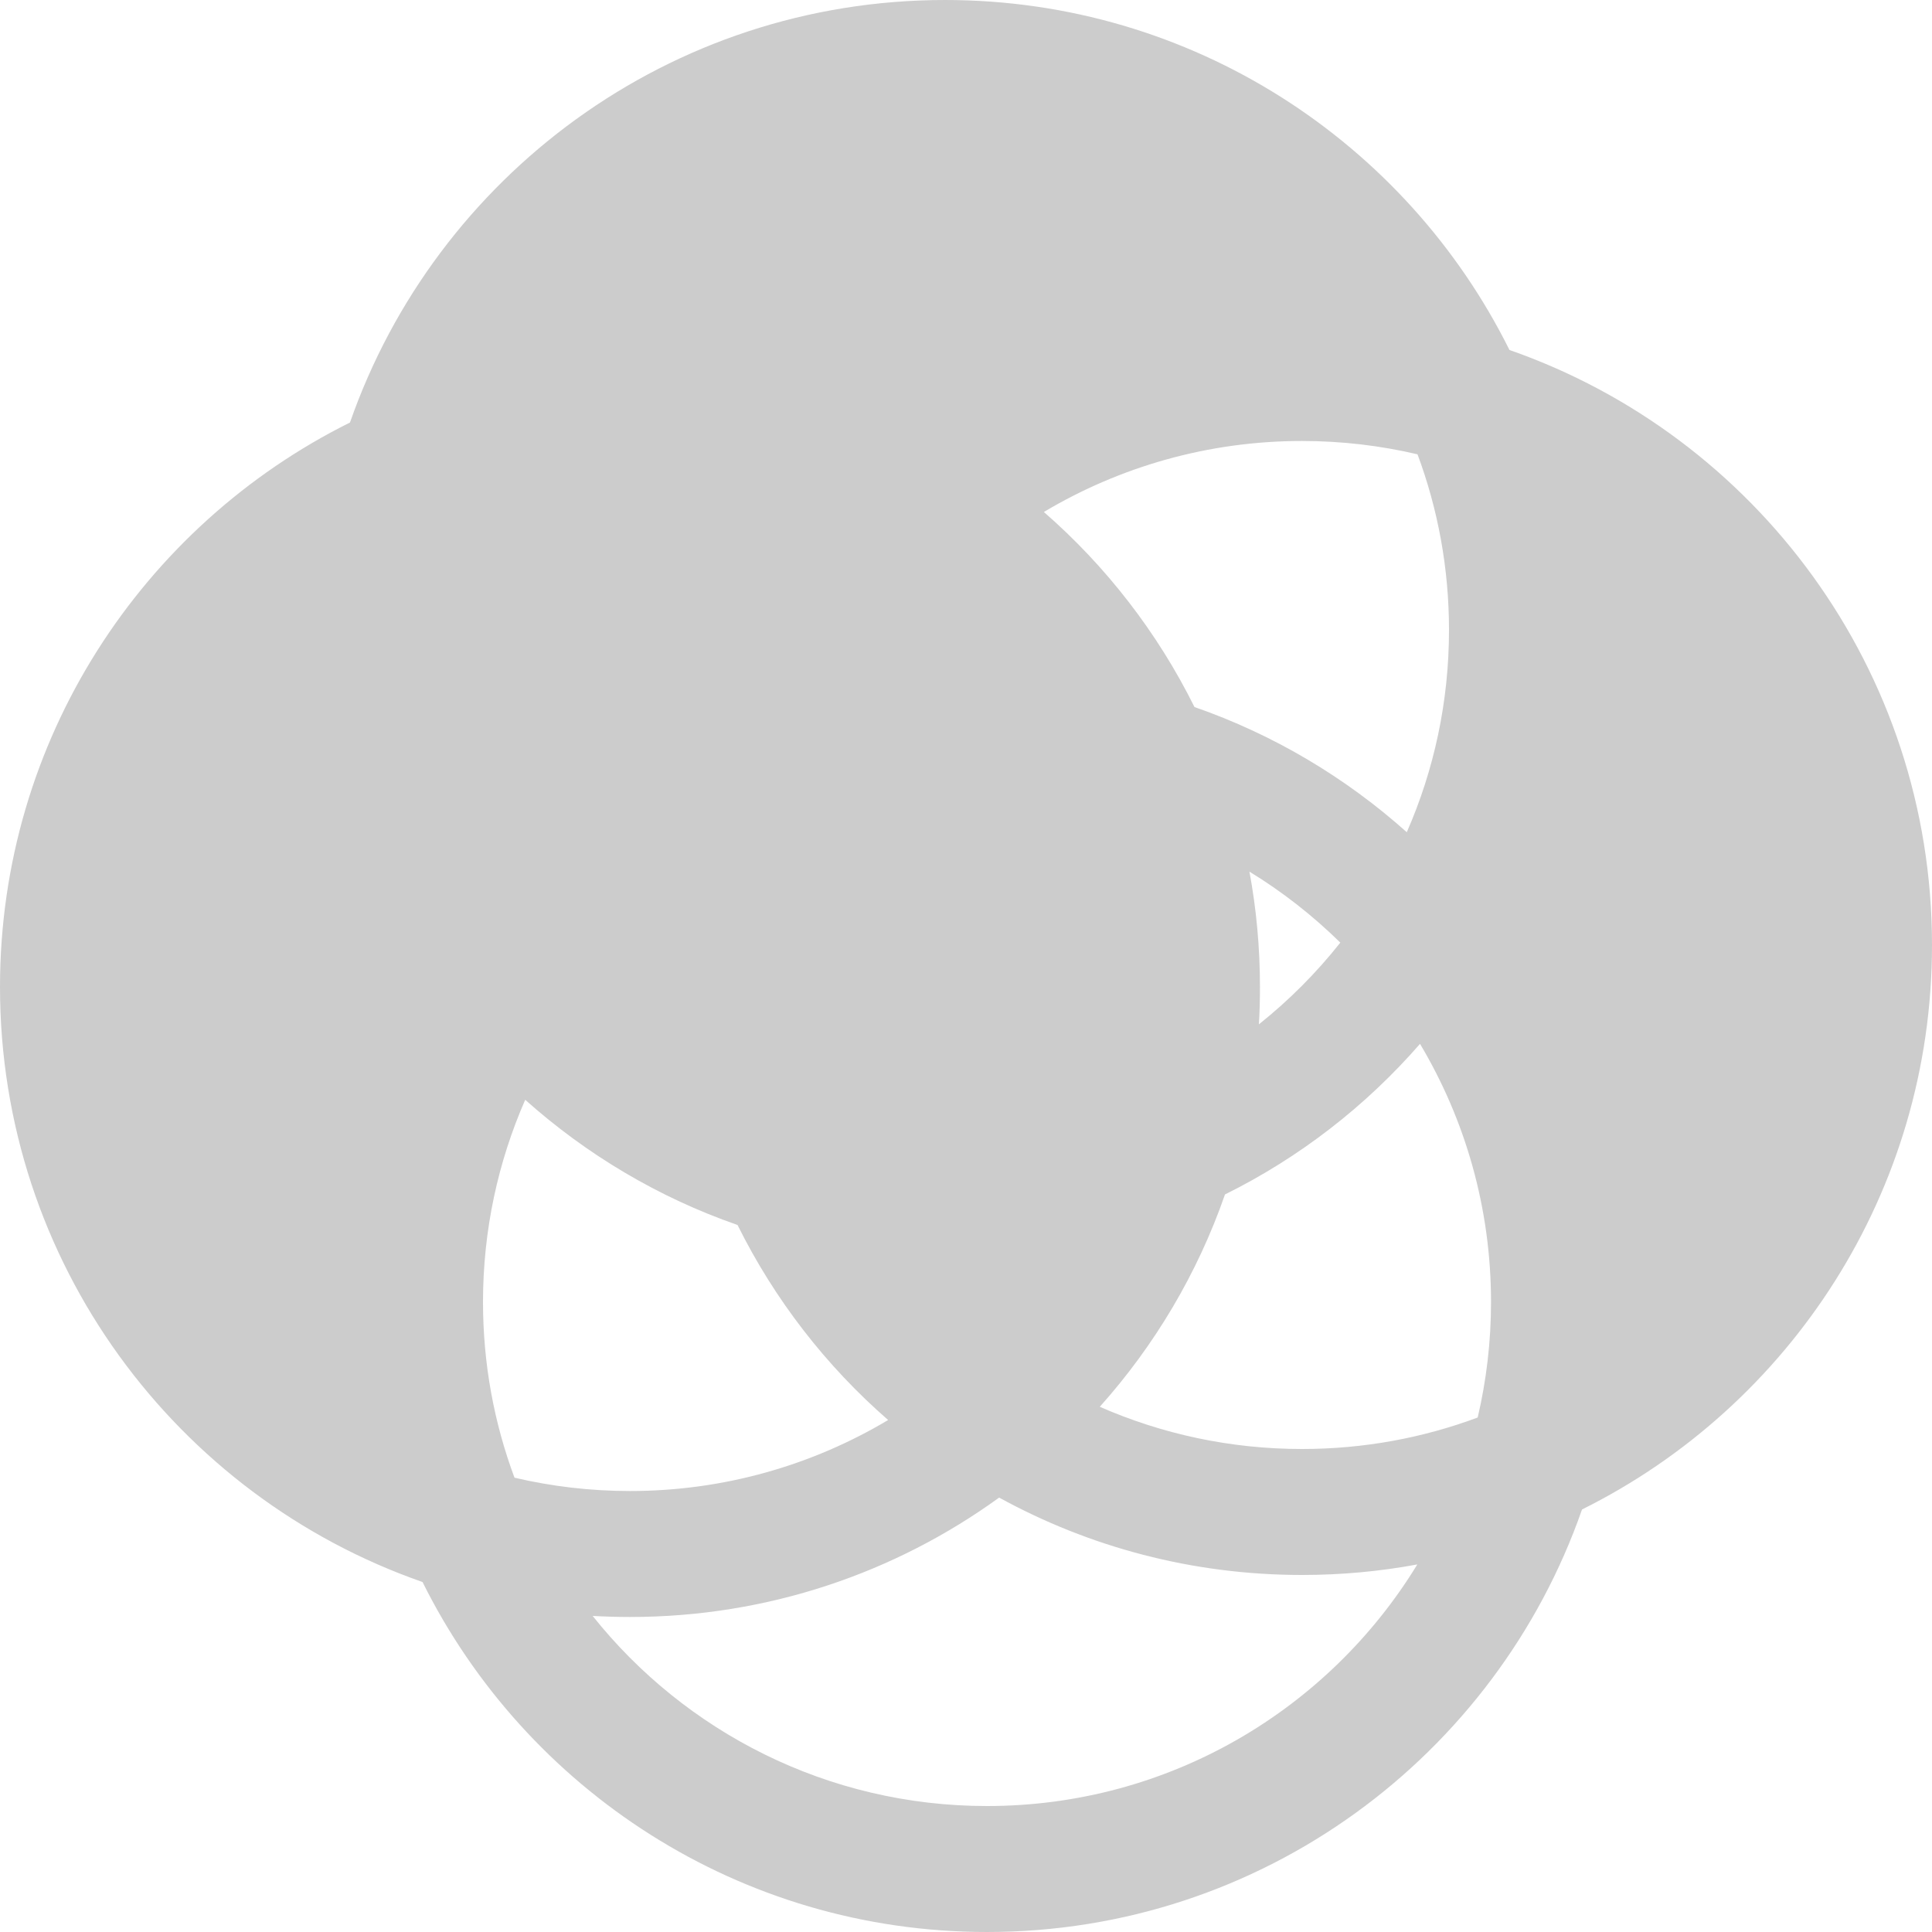         <svg width="20" height="20" viewBox="0 0 20 20"  xmlns="http://www.w3.org/2000/svg">
            <path opacity="0.2" fillRule="evenodd" clipRule="evenodd" d="M5.437 11.385C6.071 11.951 6.815 12.396 7.635 12.681C8.018 13.453 8.55 14.139 9.194 14.7C8.412 15.166 7.498 15.435 6.522 15.435C6.11 15.435 5.71 15.387 5.326 15.297C5.115 14.731 5 14.118 5 13.478C5 12.734 5.156 12.026 5.437 11.385ZM4.374 16.377C5.441 18.524 7.657 20 10.217 20C13.067 20 15.489 18.173 16.377 15.626C18.524 14.559 20 12.343 20 9.783C20 6.933 18.173 4.511 15.626 3.623C14.559 1.476 12.343 0 9.783 0C6.933 0 4.511 1.827 3.623 4.374C1.476 5.441 3.35777e-07 7.657 0 10.217C-3.7364e-07 13.067 1.827 15.489 4.374 16.377ZM3.805 14.672C3.733 14.285 3.696 13.886 3.696 13.478C3.696 12.342 3.986 11.274 4.497 10.343C3.719 9.269 3.261 7.949 3.261 6.522C3.261 6.392 3.265 6.263 3.272 6.135C2.073 7.091 1.304 8.565 1.304 10.217C1.304 12.104 2.305 13.756 3.805 14.672ZM4.703 5.326C4.613 5.71 4.565 6.11 4.565 6.522C4.565 7.498 4.834 8.412 5.3 9.194C5.861 8.55 6.547 8.018 7.319 7.635C7.604 6.815 8.049 6.07 8.615 5.437C7.974 5.156 7.266 5 6.522 5C5.882 5 5.269 5.115 4.703 5.326ZM5.328 3.805C5.715 3.733 6.114 3.696 6.522 3.696C7.658 3.696 8.726 3.986 9.657 4.497C10.731 3.719 12.051 3.261 13.478 3.261C13.608 3.261 13.737 3.265 13.865 3.272C12.909 2.073 11.435 1.304 9.783 1.304C7.897 1.304 6.244 2.305 5.328 3.805ZM9.758 6.125C9.479 6.409 9.232 6.724 9.023 7.066C9.41 6.994 9.81 6.957 10.217 6.957C10.347 6.957 10.476 6.96 10.604 6.968C10.355 6.656 10.071 6.373 9.758 6.125ZM12.365 7.319C11.982 6.547 11.45 5.861 10.806 5.3C11.588 4.834 12.502 4.565 13.478 4.565C13.89 4.565 14.29 4.613 14.674 4.703C14.885 5.269 15 5.882 15 6.522C15 7.266 14.844 7.974 14.563 8.615C13.93 8.049 13.185 7.604 12.365 7.319ZM11.413 8.399C11.029 8.309 10.629 8.261 10.217 8.261C9.578 8.261 8.965 8.376 8.399 8.587C8.309 8.971 8.261 9.371 8.261 9.783C8.261 10.422 8.376 11.035 8.587 11.601C8.971 11.691 9.371 11.739 9.783 11.739C10.422 11.739 11.035 11.624 11.601 11.413C11.691 11.029 11.739 10.629 11.739 10.217C11.739 9.578 11.624 8.965 11.413 8.399ZM13.032 10.604C13.04 10.476 13.043 10.347 13.043 10.217C13.043 9.81 13.006 9.41 12.934 9.023C13.276 9.232 13.591 9.479 13.875 9.758C13.627 10.071 13.344 10.355 13.032 10.604ZM10.977 12.934C10.59 13.006 10.191 13.043 9.783 13.043C9.653 13.043 9.524 13.04 9.396 13.032C9.645 13.344 9.929 13.627 10.242 13.875C10.521 13.591 10.768 13.276 10.977 12.934ZM11.385 14.563C11.951 13.93 12.396 13.185 12.681 12.365C13.454 11.982 14.139 11.45 14.7 10.806C15.166 11.588 15.435 12.502 15.435 13.478C15.435 13.89 15.387 14.29 15.297 14.674C14.731 14.885 14.118 15 13.478 15C12.734 15 12.026 14.844 11.385 14.563ZM10.343 15.503C11.274 16.014 12.342 16.304 13.478 16.304C13.886 16.304 14.285 16.267 14.672 16.195C13.756 17.695 12.104 18.696 10.217 18.696C8.565 18.696 7.091 17.927 6.135 16.728C6.263 16.735 6.392 16.739 6.522 16.739C7.949 16.739 9.269 16.281 10.343 15.503ZM6.125 10.242C6.409 10.521 6.724 10.768 7.066 10.977C6.994 10.59 6.957 10.191 6.957 9.783C6.957 9.653 6.96 9.524 6.968 9.396C6.656 9.645 6.373 9.929 6.125 10.242ZM18.696 9.783C18.696 7.897 17.695 6.244 16.195 5.328C16.267 5.715 16.304 6.114 16.304 6.522C16.304 7.658 16.014 8.726 15.503 9.657C16.281 10.731 16.739 12.051 16.739 13.478C16.739 13.608 16.735 13.737 16.728 13.865C17.927 12.909 18.696 11.435 18.696 9.783Z" fill="black" />
        </svg>